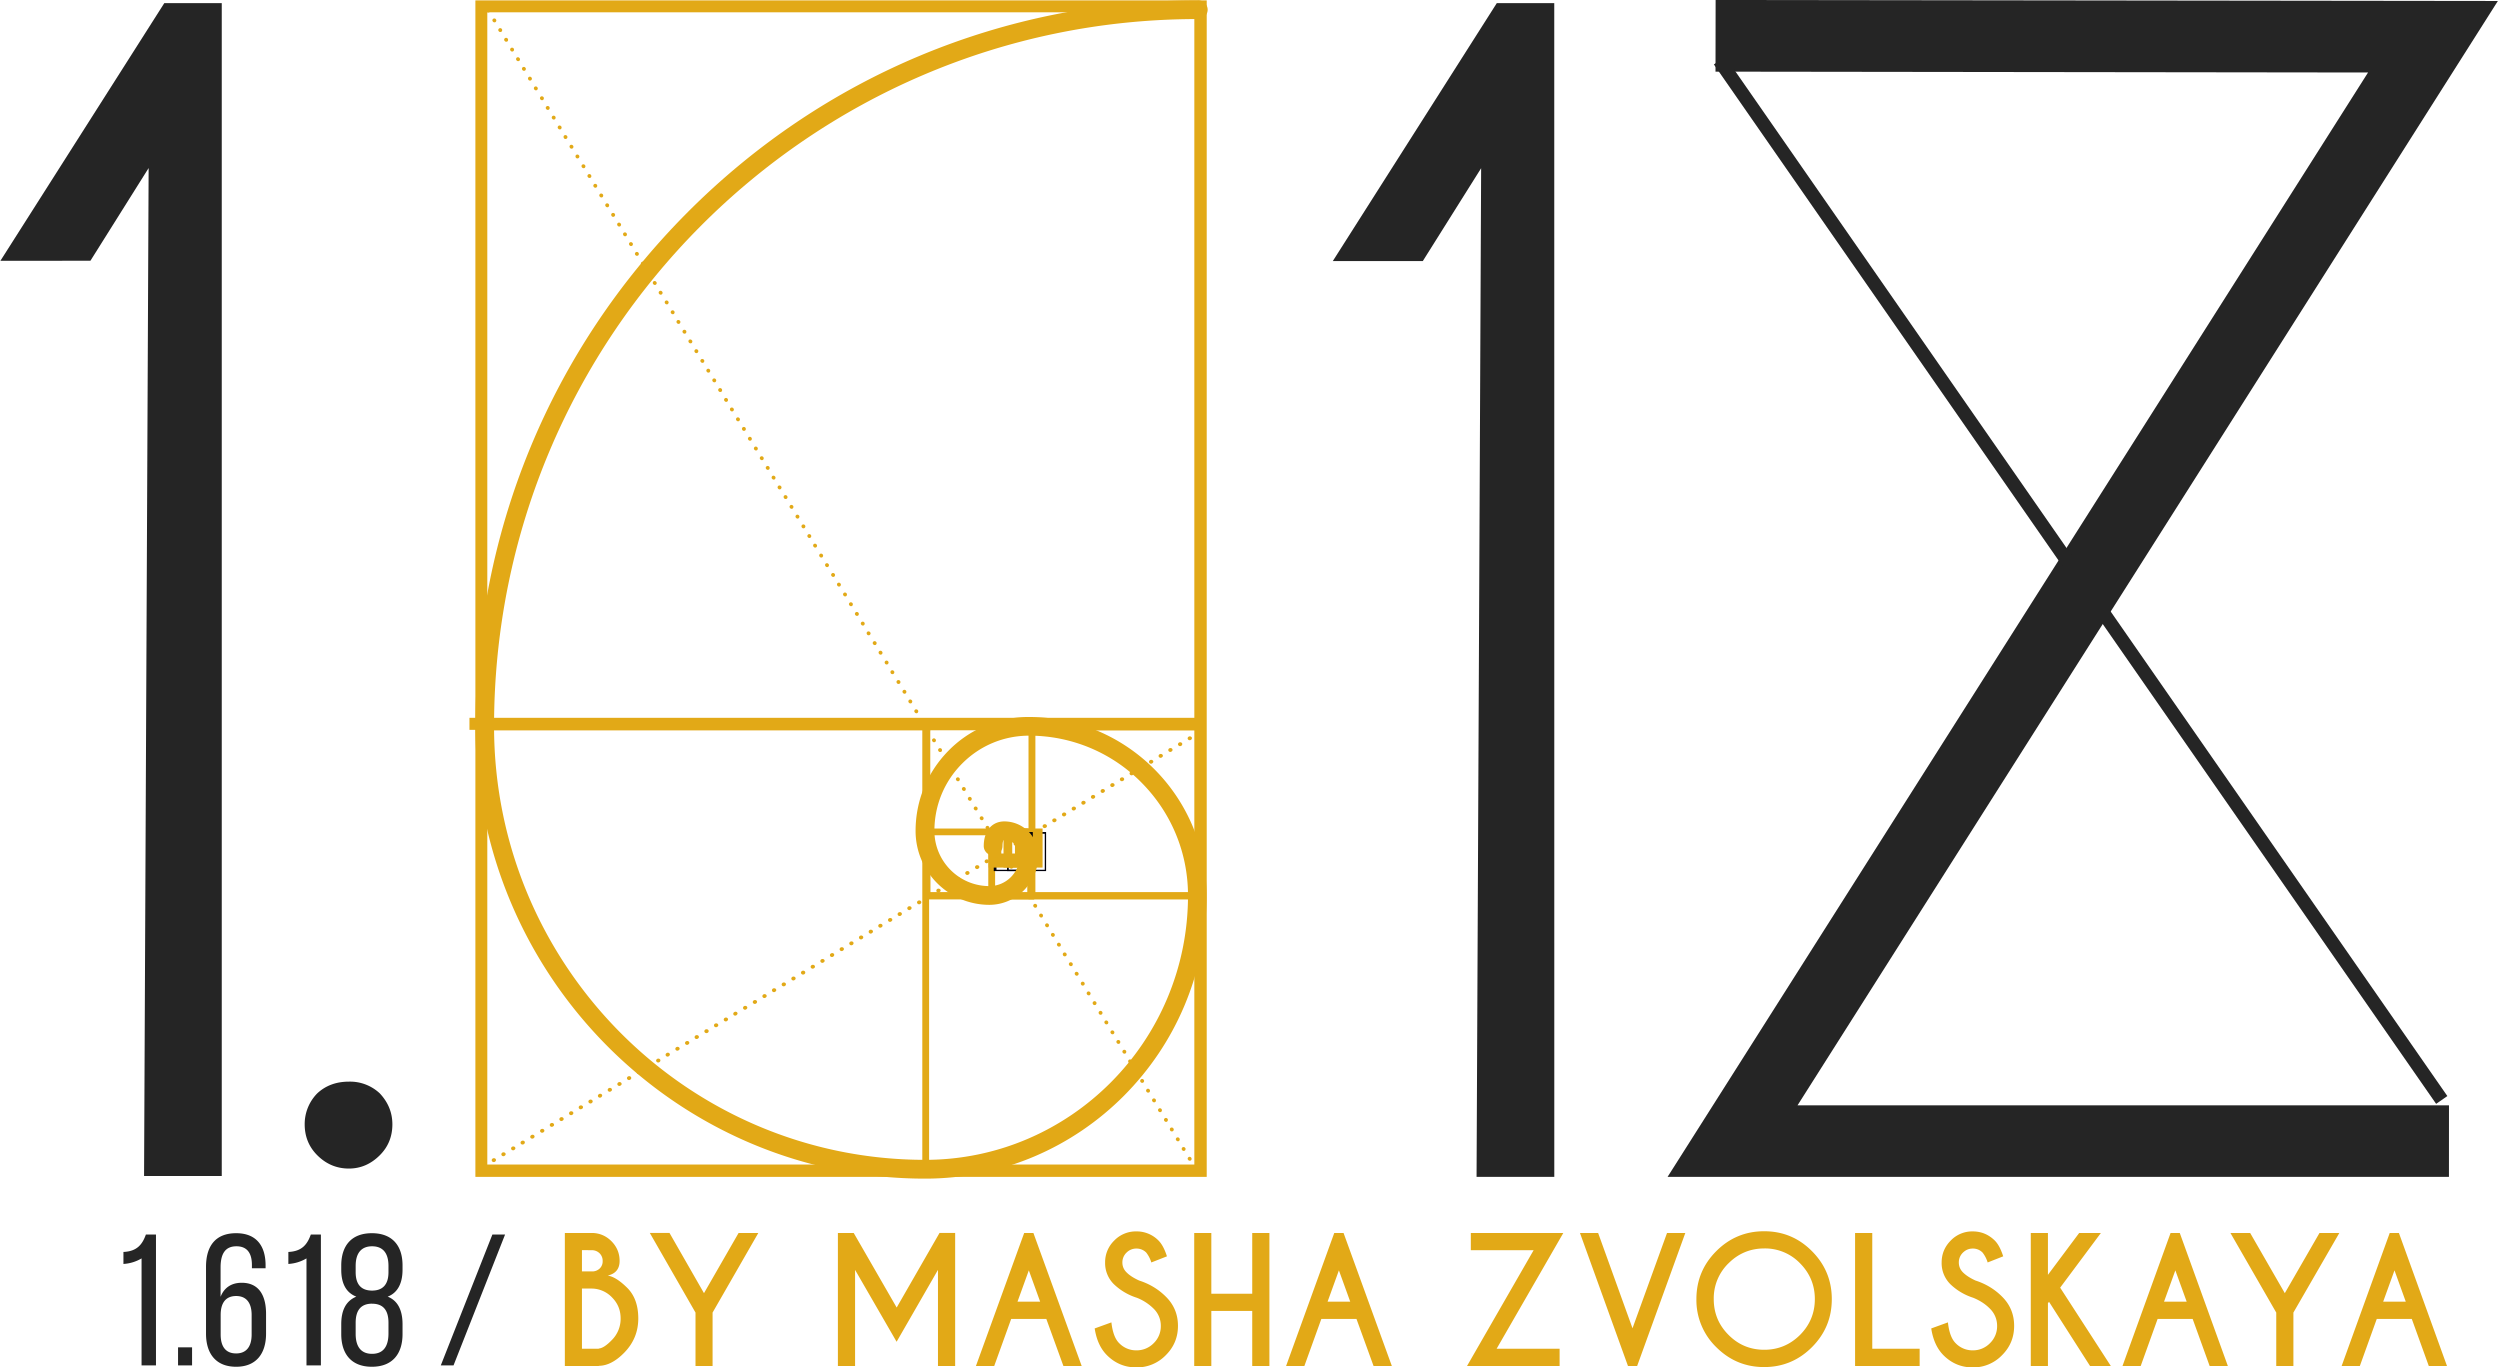 <svg xmlns="http://www.w3.org/2000/svg" width="64" height="35" viewBox="0 0 64 35"><g><g><g><path fill="#252525" d="M8.121 27.991a1.12 1.12 0 0 0-.321.792c0 .315.11.579.321.79.226.227.496.342.811.342.302 0 .565-.115.791-.341.213-.212.322-.476.322-.791 0-.302-.11-.566-.322-.792a1.109 1.109 0 0 0-.79-.301c-.33 0-.6.103-.812.301z"/></g><g><path fill="#e2a917" d="M12.475.315h18.1v29.497h-18.1zM30.892.01H12.17v30.118h18.722z"/></g><g><g><path fill="#00000b" d="M12.338 29.96V18.62h11.34v11.34zm-.028.028h11.398V18.59H12.31z"/></g><g><path fill="#e2a917" d="M12.416 18.698h11.195v11.193H12.416zm11.369 11.369V18.52H12.24v11.547z"/></g></g><g><g><path fill="#00000b" d="M26.43 22.905v-4.287h4.297v4.287zm-.03.04h4.355V18.59H26.4z"/></g><g><path fill="#e2a917" d="M26.506 18.695h4.15v4.148h-4.15zm4.325-.175H26.33v4.501h4.501z"/></g></g><g><g><path fill="#00000b" d="M23.738 22.905v-4.287h6.988v4.287zm-.028.04h7.044V18.59H23.71z"/></g><g><path fill="#e2a917" d="M23.815 18.695h6.85v4.148h-6.85zm7.015-.175h-7.19v4.501h7.19z"/></g></g><g><g><path fill="#00000b" d="M23.738 22.904v-1.596h2.633v1.596zm-.028.04h2.69V21.28h-2.69z"/></g><g><path fill="#e2a917" d="M23.814 21.383h2.487v1.459h-2.486zm2.664-.173H23.64v1.81h2.838z"/></g></g><g><g><path fill="#00000b" d="M25.398 22.917v-.971h.971v.971zm-.028.03h1.027V21.92H25.37z"/></g><g><path fill="#e2a917" d="M25.475 22.02h.835v.836h-.835zm.999-.17H25.3v1.174h1.174z"/></g></g><g><g><path fill="#00000b" d="M25.824 22.266v-.922h.922v.922zm-.044.034h1v-1h-1z"/></g><g><path fill="#e2a917" d="M25.913 21.43h.564v.554h-.564zm.777-.22h-1v1h1z"/></g></g><g><g><path fill="#00000b" d="M25.51 22.266v-.922h.854v.922zm-.07.034h1v-1h-1z"/></g><g><path fill="#e2a917" d="M25.634 21.43h.349v.554h-.35zm.676-.22h-1v1h1z"/></g></g><g><path fill="#e2a917" d="M30.655 29.913a.048.048 0 0 1-.025.042c-.024.013-.053.007-.066-.015l-.002-.005c-.014-.024-.007-.053.015-.066.025-.014.053-.007.067.015l.004.005a.045.045 0 0 1 .007.024zm-.15-.248c0 .02-.007.035-.02.042a.05.05 0 0 1-.07-.016l-.004-.005c-.014-.023-.005-.05.018-.065.023-.014.055-.005.069.019a.048.048 0 0 1 .007.025zm-.154-.25a.057.057 0 0 1-.022.042c-.024.014-.053.007-.066-.015l-.005-.005c-.013-.024-.006-.053.016-.066.024-.013.053-.007.066.016l.005.004a.045.045 0 0 1 .006.024zm-.15-.247c0 .016-.009.035-.02.042a.05.05 0 0 1-.069-.017l-.004-.004c-.014-.024-.005-.052.018-.066.023-.014.055-.004.068.019a.048.048 0 0 1 .007.026zm-.153-.252a.047.047 0 0 1-.024.042c-.025.013-.054.006-.067-.016l-.002-.004c-.013-.025-.007-.053.015-.067.025-.013.054-.006.067.016l.004.004a.045.045 0 0 1 .007.025zm-.15-.246c0 .016-.01.033-.02.042a.05.05 0 0 1-.07-.016l-.004-.005c-.013-.023-.004-.051.019-.065.022-.014.054-.005.068.018a.048.048 0 0 1 .007.026zm-.153-.248a.05.05 0 0 1-.02.042.05.05 0 0 1-.069-.016l-.004-.005c-.014-.023-.005-.051.018-.065.023-.014.055-.005.068.018a.048.048 0 0 1 .007.026zm-.153-.252c0 .017-.006.035-.02.042a.05.05 0 0 1-.069-.016l-.004-.005c-.014-.023-.005-.051.018-.065.023-.014.055-.005.069.019a.048.048 0 0 1 .006.025zm-.152-.248a.05.05 0 0 1-.02.042c-.026.014-.056.007-.07-.016l-.004-.005c-.014-.023-.004-.05.018-.065.023-.014.055-.005.069.019a.048.048 0 0 1 .007.025zm-.151-.25c0 .02-.01.035-.023.042a.05.05 0 0 1-.068-.016l-.003-.005c-.013-.023-.004-.05.019-.065.023-.014.055-.004.068.019a.048.048 0 0 1 .007.026zm-.153-.247c0 .016-.009.032-.02.042-.025.014-.055.007-.069-.017l-.004-.004c-.014-.024-.005-.052.018-.066.023-.014.055-.004.068.019a.048.048 0 0 1 .007.026zm-.155-.252c0 .015-.007.033-.022.042-.024.013-.053.006-.067-.016l-.004-.004c-.013-.025-.007-.053.016-.067.024-.013.053-.006.066.016l.005.004a.045.045 0 0 1 .006.025zm-.148-.248c0 .019-.01.035-.02.042-.026.014-.055.007-.069-.016l-.005-.005c-.013-.023-.004-.051.019-.065.022-.014.054-.005.068.018a.048.048 0 0 1 .007.026zm-.153-.25c0 .015-.01.03-.02.042-.026.013-.055.007-.069-.016l-.004-.004c-.014-.024-.007-.053.016-.066.025-.014.054-.007.068.015l.002.004a.044.044 0 0 1 .007.025zm-.152-.246a.047.047 0 0 1-.023.042.048.048 0 0 1-.066-.016l-.005-.005c-.014-.023-.005-.051.018-.065.023-.014.055-.005.069.019a.048.048 0 0 1 .007.025zm-.156-.253c0 .018-.006.036-.022.041-.024.014-.053.007-.066-.016l-.005-.004a.048.048 0 0 1 .016-.066c.024-.014.053-.007.066.016l.005.004a.046.046 0 0 1 .006.025zm-.148-.247c0 .017-.009.033-.023.042a.05.05 0 0 1-.068-.016l-.002-.005c-.014-.023-.005-.05.018-.065.023-.014.055-.005.068.019a.048.048 0 0 1 .007.025zm-.153-.248c0 .016-.009.032-.022.042-.025.014-.055.007-.069-.016l-.002-.005c-.014-.023-.005-.05.018-.065.023-.016.055-.004.069.019a.047.047 0 0 1 .006.025zm-.152-.25c0 .017-.01.033-.02.043-.026.014-.056.007-.07-.017l-.004-.004c-.013-.024-.004-.052.018-.066.023-.014.055-.004.069.02a.048.048 0 0 1 .007.025zm-.15-.25c0 .017-.01.036-.024.043-.025.014-.055.007-.068-.016l-.002-.005c-.014-.023-.005-.051.018-.065.023-.014.055-.005.068.018a.048.048 0 0 1 .007.026zm-.156-.251a.047.047 0 0 1-.025.042.047.047 0 0 1-.064-.016l-.004-.004c-.014-.024-.007-.053.015-.067.025-.013.053-.006.067.016l.004.004a.045.045 0 0 1 .007.025zm-.15-.246a.05.05 0 0 1-.02.042c-.026.014-.056.007-.07-.016l-.004-.005c-.014-.023-.004-.051.018-.065.023-.014.055-.005.069.018a.048.048 0 0 1 .007.026zm-.155-.25a.048.048 0 0 1-.025.042c-.024.013-.053.007-.066-.015l-.003-.005c-.013-.024-.006-.053.016-.066.024-.014.053-.007.066.015l.005.005a.045.045 0 0 1 .007.024zm-.15-.25c0 .021-.008.038-.021.042-.025.014-.055.007-.069-.016l-.004-.005c-.014-.023-.005-.05.018-.065.023-.014.055-.005.068.019a.048.048 0 0 1 .007.025zm-.154-.25a.057.057 0 0 1-.022.042c-.024.014-.053.007-.067-.015l-.004-.005c-.013-.024-.007-.053.015-.066.025-.013.054-.007.067.015l.004.005a.045.045 0 0 1 .007.024zm-.15-.245c0 .016-.01.032-.02.042-.026.014-.055.007-.07-.017l-.004-.004c-.013-.024-.004-.052.019-.066.022-.014.054-.004.068.019a.048.048 0 0 1 .007.026zm-.153-.25c0 .016-.009.032-.02.042a.05.05 0 0 1-.069-.017l-.004-.004c-.014-.024-.005-.052.018-.065.023-.014.055-.005.068.018a.048.048 0 0 1 .007.026zm-.15-.25c0 .019-.01.035-.021.042a.05.05 0 0 1-.068-.016l-.005-.005c-.014-.023-.005-.051.018-.065.023-.014.055-.005.069.018a.048.048 0 0 1 .007.026zm-.153-.248a.05.05 0 0 1-.02.042.05.05 0 0 1-.07-.016l-.004-.005c-.013-.023-.004-.051.019-.065.022-.014.054-.005.068.018a.048.048 0 0 1 .007.026zm-.153-.25a.05.05 0 0 1-.02.042.05.05 0 0 1-.069-.016l-.004-.005c-.014-.023-.005-.051.018-.065.023-.014.055-.005.068.019a.048.048 0 0 1 .007.025zm-.153-.248a.05.05 0 0 1-.02.042c-.025.014-.055.007-.069-.016L26 22.464c-.014-.023-.005-.051.018-.065.023-.014.055-.005.069.019a.048.048 0 0 1 .006.025zm-.153-.254c0 .02-.009.036-.022.042-.024.014-.053.007-.066-.015l-.005-.005c-.013-.024-.007-.053.016-.066.024-.013.053-.007.066.015l.005.005a.045.045 0 0 1 .006.024zm-.15-.245c0 .016-.01.032-.02.042a.05.05 0 0 1-.069-.017l-.005-.004c-.013-.024-.004-.052.019-.066.023-.014.054-.004.068.019a.048.048 0 0 1 .007.026zm-.153-.25c0 .015-.01.03-.023.042-.025.013-.054.006-.068-.016l-.002-.004c-.014-.025-.007-.054.016-.067a.049.049 0 0 1 .066.016l.004.004a.044.044 0 0 1 .007.024zm-.15-.248c0 .019-.01.035-.02.042-.026.014-.056.007-.07-.016l-.004-.005c-.014-.023-.004-.051.018-.065.023-.014.055-.005.069.018a.048.048 0 0 1 .007.026zm-.156-.252c0 .017-.006.033-.022.042-.024.013-.053.006-.066-.016l-.005-.004c-.013-.024-.006-.053.016-.067.024-.013.053-.006.066.016l.005.004a.045.045 0 0 1 .006.025zm-.15-.246a.05.05 0 0 1-.02.042c-.025.014-.055.007-.069-.016l-.004-.005c-.014-.023-.005-.051.018-.065.023-.014.055-.005.068.019a.048.048 0 0 1 .007.025zm-.152-.25a.05.05 0 0 1-.021.042.05.05 0 0 1-.068-.016l-.005-.005c-.014-.023-.005-.051.018-.065.023-.014.055-.005.069.019a.048.048 0 0 1 .007.025zm-.151-.248c0 .017-.01.033-.02.042a.05.05 0 0 1-.07-.016l-.004-.005c-.013-.023-.004-.05.019-.065.022-.014.054-.005.068.019a.048.048 0 0 1 .007.025zm-.153-.251c0 .02-.009.037-.02.042a.05.05 0 0 1-.069-.017l-.004-.004c-.014-.024-.005-.052.018-.066.023-.014.055-.004.068.019a.048.048 0 0 1 .007.026zm-.153-.248c0 .016-.009.032-.02.042-.025.014-.055.007-.069-.017l-.004-.004c-.014-.024-.005-.052.018-.066.023-.014.055-.004.069.019a.048.048 0 0 1 .006.026zm-.152-.248c0 .016-.01.032-.02.042-.026.014-.056.007-.07-.017l-.004-.004c-.013-.024-.004-.051.018-.065.023-.014.055-.005.069.018a.048.048 0 0 1 .007.026zm-.15-.251c0 .018-.009.034-.023.04a.05.05 0 0 1-.067-.015l-.002-.005a.047.047 0 0 1 .016-.065.05.05 0 0 1 .067.015l.003.005a.045.045 0 0 1 .007.025zm-.154-.249c0 .019-.006.035-.02.042-.025.014-.055.007-.069-.016l-.004-.005c-.014-.023-.005-.051.018-.065.023-.014.055-.005.069.018a.048.048 0 0 1 .006.026zm-.155-.249a.046.046 0 0 1-.022.04c-.024.014-.053.008-.067-.015l-.004-.004a.048.048 0 0 1 .016-.066c.024-.014.053-.007.066.016l.005.004a.046.046 0 0 1 .006.025zm-.148-.249c0 .017-.01.033-.02.042a.05.05 0 0 1-.069-.016l-.005-.005c-.013-.023-.004-.05.019-.065.023-.014.054-.005.068.019a.048.048 0 0 1 .007.025zm-.153-.25c0 .016-.01.031-.023.042a.048.048 0 0 1-.066-.015l-.004-.005c-.014-.024-.007-.053.016-.066.025-.013.054-.007.068.015l.002.005a.044.044 0 0 1 .007.024zm-.152-.245c0 .016-.01.032-.02.042a.05.05 0 0 1-.07-.017l-.004-.004c-.014-.024-.005-.052.018-.066.023-.014.055-.004.069.019a.048.048 0 0 1 .007.026zm-.153-.252c0 .016-.01.032-.02.042a.05.05 0 0 1-.07-.017l-.004-.004c-.013-.024-.004-.052.019-.066.022-.014.054-.004.068.02a.048.048 0 0 1 .007.025zm-.15-.248c0 .016-.01.033-.021.042a.05.05 0 0 1-.069-.016l-.004-.005c-.014-.023-.005-.051.018-.065.023-.014.055-.005.068.018a.048.048 0 0 1 .007.026zm-.153-.25c0 .019-.007.035-.023.042a.05.05 0 0 1-.069-.016l-.002-.005c-.014-.023-.005-.051.018-.065.023-.014.055-.005.069.018a.048.048 0 0 1 .007.026zm-.156-.25a.048.048 0 0 1-.024.042c-.024.013-.053.007-.067-.016l-.002-.004c-.013-.024-.006-.053.016-.066.024-.014.053-.007.066.015l.005.005a.045.045 0 0 1 .006.024zm-.148-.248c0 .017-.009.033-.023.042a.05.05 0 0 1-.068-.016l-.002-.005c-.014-.023-.005-.051.018-.065.023-.014.055-.005.068.019a.048.048 0 0 1 .007.025zm-.155-.252a.05.05 0 0 1-.022.042c-.025.014-.053.007-.067-.015l-.004-.005c-.014-.024-.007-.053.015-.066.025-.013.054-.007.067.015l.004.005a.045.045 0 0 1 .007.024zm-.15-.245c0 .016-.01.032-.02.042-.026.014-.056.007-.07-.017l-.004-.004c-.014-.024-.004-.052.018-.066.023-.014.055-.004.069.019a.048.048 0 0 1 .007.026zm-.155-.25a.053.053 0 0 1-.025.042c-.024.013-.053.006-.066-.016l-.003-.004c-.013-.025-.006-.054.016-.067.024-.013.053-.006.066.016l.005.004a.045.045 0 0 1 .007.024zm-.15-.25c0 .016-.01.032-.021.042a.05.05 0 0 1-.069-.016l-.004-.005c-.014-.023-.005-.051.018-.065.023-.014.055-.005.068.018a.048.048 0 0 1 .007.026zm-.151-.248a.05.05 0 0 1-.02.042.05.05 0 0 1-.07-.016l-.004-.005c-.014-.023-.004-.051.018-.065.023-.014.055-.005.069.018a.048.048 0 0 1 .007.026zm-.153-.248a.05.05 0 0 1-.02.042.05.05 0 0 1-.069-.016l-.005-.005c-.013-.023-.004-.051.019-.065.022-.014.054-.005.068.018a.048.048 0 0 1 .007.026zm-.15-.25c0 .017-.01.033-.021.042a.05.05 0 0 1-.069-.016l-.004-.005c-.014-.023-.005-.051.018-.065.023-.014.055-.005.068.019a.048.048 0 0 1 .007.025zm-.156-.252a.057.057 0 0 1-.022.042c-.025.014-.053.007-.067-.015l-.004-.005c-.013-.024-.007-.053.015-.066.025-.013.054-.007.067.015l.004.005a.045.045 0 0 1 .007.024zm-.15-.247c0 .018-.01.035-.02.041a.05.05 0 0 1-.07-.016l-.004-.004c-.013-.024-.004-.052.019-.066.022-.014.054-.004.068.019a.048.048 0 0 1 .007.026zm-.155-.25a.057.057 0 0 1-.023.041c-.024.014-.053.007-.066-.015l-.004-.004c-.014-.025-.007-.054.015-.067.024-.013.053-.007.067.016l.004.004a.045.045 0 0 1 .007.024zm-.15-.246c0 .016-.01.032-.021.042-.025.014-.055.007-.069-.017l-.004-.004c-.014-.024-.005-.052.018-.066.023-.014.055-.004.069.02a.048.048 0 0 1 .006.025zm-.156-.254c0 .017-.006.033-.024.042a.047.047 0 0 1-.064-.016l-.005-.004c-.013-.025-.007-.053.016-.067.024-.013.053-.006.066.016l.005.004a.045.045 0 0 1 .006.025zm-.148-.246a.047.047 0 0 1-.023.042.048.048 0 0 1-.066-.016l-.004-.005c-.014-.023-.005-.051.018-.065.023-.014.055-.005.068.018a.048.048 0 0 1 .007.026zm-.15-.248c0 .017-.01.033-.023.042a.05.05 0 0 1-.069-.016l-.002-.005c-.014-.023-.005-.051.018-.065.023-.014.055-.005.069.019a.048.048 0 0 1 .006.025zm-.153-.25c0 .017-.01.033-.02.042a.05.05 0 0 1-.07-.016l-.004-.005c-.014-.023-.004-.051.018-.065.023-.014.055-.005.069.019a.048.048 0 0 1 .007.025zm-.153-.25c0 .017-.01.033-.02.042a.05.05 0 0 1-.069-.016l-.005-.005c-.013-.023-.004-.05.019-.065.023-.014.054-.004.068.019a.048.048 0 0 1 .007.025zm-.151-.249a.05.05 0 0 1-.023.041.05.05 0 0 1-.068-.016l-.002-.004a.047.047 0 0 1 .016-.066.05.05 0 0 1 .067.016l.003.005a.045.045 0 0 1 .007.024zm-.154-.248c0 .016-.01.032-.023.042a.05.05 0 0 1-.069-.017l-.002-.004c-.014-.024-.005-.052.018-.066.023-.014.055-.004.069.02a.048.048 0 0 1 .007.025zm-.154-.25a.054.054 0 0 1-.02.042c-.025.013-.054.006-.068-.016l-.005-.004c-.013-.025-.006-.053.016-.067a.049.049 0 0 1 .066.016l.005.004a.044.044 0 0 1 .006.025zm-.15-.25c0 .019-.007.035-.02.042-.025.014-.055.007-.069-.016L19.61 12c-.014-.023-.005-.051.018-.065.023-.014.055-.005.068.018a.048.048 0 0 1 .007.026zm-.152-.248a.05.05 0 0 1-.021.042c-.025.014-.055.007-.068-.016l-.005-.005c-.014-.023-.005-.051.018-.065.023-.014.055-.005.069.019a.048.048 0 0 1 .007.025zm-.151-.248c0 .017-.01.033-.02.042-.026.014-.056.007-.07-.016l-.004-.005c-.013-.023-.004-.051.018-.065.023-.014.055-.005.069.019a.048.048 0 0 1 .007.025zm-.153-.25c0 .02-.009.033-.02.042-.026.014-.055.007-.069-.016l-.004-.005c-.014-.023-.005-.05.018-.065.023-.014.055-.005.068.019a.048.048 0 0 1 .007.025zm-.153-.25a.05.05 0 0 1-.023.04c-.025.014-.054.007-.068-.016l-.002-.004a.048.048 0 0 1 .016-.066c.025-.013.054-.007.068.016l.002.005a.046.046 0 0 1 .007.024zm-.152-.247c0 .016-.01.032-.02.042-.026.014-.056.007-.07-.017l-.004-.004c-.014-.024-.004-.052.018-.066.023-.014.055-.004.069.019a.048.048 0 0 1 .007.026zm-.155-.252a.046.046 0 0 1-.025.042.047.047 0 0 1-.064-.016l-.005-.004c-.013-.025-.006-.053.016-.067.024-.013.053-.006.066.016l.005.004a.045.045 0 0 1 .007.025zm-.15-.246a.05.05 0 0 1-.021.042.05.05 0 0 1-.069-.016l-.004-.005c-.014-.023-.005-.051.018-.065.023-.014.055-.005.068.018a.048.048 0 0 1 .007.026zm-.151-.252c0 .019-.007.035-.02.042-.026.014-.056.007-.07-.016l-.004-.005c-.014-.023-.004-.051.018-.065.023-.014.055-.005.069.018a.048.048 0 0 1 .007.026zm-.151-.248c0 .017-.01.033-.02.042-.026.014-.055.007-.07-.016l-.004-.005c-.013-.023-.004-.051.019-.065.022-.014.054-.005.068.019a.048.048 0 0 1 .007.025zm-.153-.248c0 .017-.009.033-.02.042-.025.014-.055.007-.069-.016l-.004-.005c-.014-.023-.005-.051.018-.065.023-.014.055-.005.068.019a.048.048 0 0 1 .007.025zm-.152-.25c0 .02-.01.035-.021.042a.05.05 0 0 1-.068-.016l-.005-.005c-.014-.023-.005-.05.018-.065.023-.014.055-.004.069.019a.048.048 0 0 1 .007.025zm-.153-.25c0 .017-.01.033-.023.043-.025.014-.055.007-.068-.017l-.003-.004c-.013-.024-.004-.052.019-.066.022-.014.054-.004.068.019a.048.048 0 0 1 .007.026zm-.153-.25a.054.054 0 0 1-.02.043c-.026.013-.055.006-.069-.016l-.004-.004c-.014-.025-.007-.053.016-.067a.049.049 0 0 1 .065.016l.005.004a.044.044 0 0 1 .007.025zm-.153-.247a.05.05 0 0 1-.02.042c-.025.014-.055.007-.069-.016l-.004-.005c-.014-.023-.005-.051.018-.065.023-.014.055-.005.069.018a.048.048 0 0 1 .006.026zm-.153-.25a.05.05 0 0 1-.022.042c-.024.013-.053.007-.066-.016l-.005-.004c-.013-.024-.007-.053.016-.067.024-.013.053-.006.066.016l.005.004a.045.045 0 0 1 .006.025zm-.148-.248c0 .016-.01.035-.02.042-.026.014-.055.007-.069-.016l-.005-.005c-.013-.023-.004-.051.019-.065.023-.014.055-.005.068.019a.048.048 0 0 1 .007.025zm-.153-.252c0 .016-.01.031-.02.042-.026.013-.055.007-.069-.015l-.004-.005c-.014-.024-.007-.053.016-.066a.049.049 0 0 1 .066.015l.004.005a.044.044 0 0 1 .007.024zm-.155-.247a.05.05 0 0 1-.022.041c-.024.014-.053.007-.067-.016l-.004-.004a.048.048 0 0 1 .016-.066c.024-.014.053-.007.066.016l.005.004a.046.046 0 0 1 .006.025zm-.15-.25c0 .017-.01.033-.021.041-.025.014-.054.007-.068-.015l-.005-.005c-.013-.024-.006-.053.016-.066a.049.049 0 0 1 .066.016l.005.004a.044.044 0 0 1 .006.024zm-.153-.248c0 .016-.007.035-.02.042-.025.014-.055.007-.069-.017l-.004-.004c-.014-.024-.005-.052.018-.066.023-.014.055-.004.068.02a.048.048 0 0 1 .007.025zm-.152-.248a.05.05 0 0 1-.02.042c-.026.014-.056.007-.07-.017l-.004-.004c-.014-.023-.005-.051.018-.065.023-.014.055-.005.069.018a.048.048 0 0 1 .007.026zm-.153-.25c0 .019-.007.035-.023.042a.048.048 0 0 1-.066-.016l-.005-.005c-.013-.023-.004-.051.019-.065.022-.014.054-.005.068.018a.048.048 0 0 1 .007.026zm-.151-.25a.057.057 0 0 1-.022.042c-.025.013-.054.007-.067-.016l-.004-.004c-.014-.024-.007-.053.015-.066.024-.014.053-.007.067.015l.004.004a.045.045 0 0 1 .007.025zM16.05 6a.053.053 0 0 1-.022.042c-.025.013-.053.007-.067-.015l-.004-.005c-.013-.024-.007-.053.015-.066.025-.014.054-.007.067.015l.004.005A.045.045 0 0 1 16.05 6zm-.15-.25c0 .016-.01.031-.021.042-.025.014-.055.007-.068-.015l-.005-.005c-.013-.024-.007-.053.016-.066a.049.049 0 0 1 .066.015l.004.005a.044.044 0 0 1 .007.024zm-.153-.248c0 .016-.01.031-.023.042-.025.014-.055.007-.068-.015l-.002-.005c-.014-.024-.007-.053.015-.066.025-.013.055-.007.069.015l.002.005a.044.044 0 0 1 .007.024zm-.153-.245c0 .016-.009.032-.02.042-.025.014-.055.007-.069-.017l-.004-.004c-.014-.024-.005-.052.018-.066.023-.014.055-.004.069.019a.048.048 0 0 1 .006.026zm-.152-.252c0 .016-.007.035-.02.042a.05.05 0 0 1-.07-.017l-.004-.004c-.014-.024-.004-.051.018-.065.023-.014.055-.005.069.018a.048.048 0 0 1 .007.026zm-.153-.248a.047.047 0 0 1-.023.042.048.048 0 0 1-.066-.016l-.005-.005c-.013-.023-.004-.051.019-.065.023-.014.055-.005.068.018a.048.048 0 0 1 .007.026zm-.15-.25c0 .019-.008.035-.021.042-.025.014-.055.007-.069-.016l-.004-.005c-.014-.023-.005-.051.018-.065.023-.014.055-.005.068.018a.048.048 0 0 1 .007.026zm-.152-.25c0 .015-.009.031-.02.042-.025.013-.055.007-.068-.015l-.005-.005c-.014-.024-.007-.053.016-.066a.049.049 0 0 1 .066.015l.004.005a.044.044 0 0 1 .007.024zm-.155-.25a.05.05 0 0 1-.024.042c-.024.013-.053.007-.067-.015l-.002-.005c-.013-.024-.006-.053.016-.066.024-.013.053-.007.066.015l.005.005a.045.045 0 0 1 .006.024zm-.152-.25a.05.05 0 0 1-.022.042c-.025.014-.054.007-.067-.015l-.004-.005c-.014-.024-.007-.053.015-.066.025-.013.053-.007.067.015l.004.005a.045.045 0 0 1 .007.024zm-.153-.248a.053.053 0 0 1-.024.042c-.025.014-.054.007-.067-.015l-.002-.005c-.013-.024-.007-.053.015-.066.025-.013.054-.007.067.016l.004.004a.045.045 0 0 1 .007.024zm-.15-.245a.05.05 0 0 1-.02.042c-.026.014-.055.007-.07-.017l-.004-.004c-.013-.024-.004-.052.019-.066.022-.014.054-.004.068.02a.048.048 0 0 1 .007.025zm-.153-.252c0 .016-.007.035-.023.042a.048.048 0 0 1-.066-.016l-.004-.005c-.014-.023-.005-.051.018-.065.023-.014.055-.005.068.018a.048.048 0 0 1 .007.026zm-.153-.248a.05.05 0 0 1-.02.042c-.025.014-.055.007-.069-.016l-.004-.005c-.014-.023-.005-.051.018-.065.023-.014.055-.005.069.018a.048.048 0 0 1 .006.026zm-.148-.248c0 .016-.01.033-.02.042-.026.014-.056.007-.07-.016l-.004-.005c-.014-.023-.004-.051.018-.065.023-.014.055-.005.069.018a.048.048 0 0 1 .007.026zm-.155-.252a.057.057 0 0 1-.023.042c-.024.013-.053.007-.066-.015l-.005-.005c-.013-.024-.006-.053.016-.066.024-.014.053-.007.066.015l.005.005a.045.045 0 0 1 .007.024zm-.151-.25a.05.05 0 0 1-.023.042c-.025.014-.054.007-.068-.015l-.002-.005c-.014-.024-.007-.053.016-.066a.049.049 0 0 1 .066.015l.004.005a.044.044 0 0 1 .007.024zm-.155-.25a.05.05 0 0 1-.022.042c-.024.014-.053.007-.067-.015l-.004-.005c-.013-.024-.007-.053.016-.066.024-.013.053-.007.066.016l.005.004a.045.045 0 0 1 .006.024zm-.15-.248a.054.054 0 0 1-.02.043c-.026.013-.055.006-.069-.016l-.005-.004c-.013-.025-.006-.054.016-.067a.049.049 0 0 1 .066.016l.005.004a.044.044 0 0 1 .006.024zm-.153-.245a.047.047 0 0 1-.023.042.048.048 0 0 1-.066-.017l-.004-.004c-.014-.024-.005-.051.018-.065.023-.014.055-.005.068.018a.048.048 0 0 1 .007.026zm-.152-.252c0 .019-.007.037-.02.042-.026.014-.056.007-.07-.016l-.004-.005c-.014-.023-.005-.051.018-.065.023-.014.055-.005.069.018a.048.048 0 0 1 .007.026zm-.151-.248c0 .016-.01.033-.02.042-.026.014-.055.007-.07-.016l-.004-.005c-.013-.023-.004-.051.019-.065.022-.014.054-.005.068.018a.048.048 0 0 1 .007.026zm-.15-.248c0 .017-.01.033-.021.042-.025.014-.055.007-.069-.016l-.004-.005c-.014-.023-.005-.051.018-.065.023-.014.055-.005.068.019a.048.048 0 0 1 .007.025zM12.55.271a.057.057 0 0 1-.022.042c-.025.013-.053.007-.067-.015l-.004-.005c-.013-.024-.007-.053.015-.066.025-.013.054-.007.067.015l.004.005a.045.045 0 0 1 .007.024z"/></g><g><path fill="#e2a917" d="M30.759 18.748a.043.043 0 0 1-.028.041l-.005.005a.054.054 0 0 1-.07-.019c-.015-.022-.005-.054.02-.068.028-.014.06-.007.075.016a.043.043 0 0 1 .008.025zm-.245.15c0 .017-.013.033-.028.044l-.005.002a.054.054 0 0 1-.07-.018c-.015-.023-.005-.055.02-.068.025-.014.06-.007.075.016a.043.043 0 0 1 .008.025zm-.248.151c0 .016-.01.032-.025.044l-.005.002a.055.055 0 0 1-.071-.018c-.018-.023-.006-.055.02-.069.025-.013.058-.006.074.016a.042.042 0 0 1 .007.025zm-.249.15c0 .015-.01.031-.027.04l-.005.005a.054.054 0 0 1-.07-.019c-.015-.022-.005-.054.02-.068.025-.014.06-.007.075.016a.043.043 0 0 1 .007.025zm-.247.15c0 .016-.01.03-.028.04l-.005.005a.054.054 0 0 1-.07-.018c-.015-.023-.005-.054.02-.068.025-.014.06-.007.075.016a.043.043 0 0 1 .008.025zm-.245.15c0 .014-.01.03-.028.042l-.005.004a.054.054 0 0 1-.07-.018c-.015-.023-.005-.055.02-.068.025-.014.06-.007.075.016a.043.043 0 0 1 .008.025zm-.25.15a.043.043 0 0 1-.028.04l-.005.005a.054.054 0 0 1-.07-.018c-.015-.023-.005-.055.02-.069.025-.013.06-.007.075.016a.043.043 0 0 1 .008.025zm-.249.148a.043.043 0 0 1-.027.041l-.005.005a.054.054 0 0 1-.07-.019c-.016-.022-.006-.054.02-.068.027-.014.06-.007.075.016a.043.043 0 0 1 .007.025zm-.247.15a.043.043 0 0 1-.028.042l-.005.004a.054.054 0 0 1-.07-.018c-.015-.023-.005-.055.02-.068.028-.014.06-.007.075.016a.043.043 0 0 1 .008.025zm-.246.15c0 .018-.01.034-.028.04l-.005.005a.053.053 0 0 1-.07-.018c-.017-.023-.004-.055.02-.069.028-.013.06-.006.075.016a.043.043 0 0 1 .008.025zm-.247.15c0 .016-.01.032-.028.041l-.005.005a.054.054 0 0 1-.07-.018c-.015-.023-.005-.055.02-.069.025-.014.06-.007.075.016a.043.043 0 0 1 .008.025zm-.249.15c0 .017-.01.033-.027.042l-.005.004a.054.054 0 0 1-.07-.018c-.015-.023-.005-.054.02-.068.025-.014.06-.007.075.016a.043.043 0 0 1 .007.025zm-.245.152c0 .016-.012.031-.028.04l-.005.005a.054.054 0 0 1-.07-.018c-.015-.023-.005-.055.02-.068.025-.014.06-.007.076.016a.043.043 0 0 1 .007.025zm-.247.148c0 .016-.01.032-.028.041l-.005.005a.054.054 0 0 1-.07-.018c-.015-.023-.005-.055.02-.069.025-.013.06-.007.075.016a.043.043 0 0 1 .008.025zm-.249.151c0 .016-.01.032-.027.041l-.005.005a.053.053 0 0 1-.07-.019c-.017-.022-.005-.054.02-.068.027-.014.06-.007.075.016a.043.043 0 0 1 .007.025zm-.249.15a.043.043 0 0 1-.027.042l-.005.004a.054.054 0 0 1-.07-.018c-.016-.023-.006-.055.02-.068.027-.014.06-.007.075.016a.043.043 0 0 1 .007.025zm-.246.15c0 .018-.008.034-.028.04l-.005.005a.054.054 0 0 1-.07-.018c-.015-.023-.005-.055.02-.069.025-.013.06-.006.075.016a.043.043 0 0 1 .008.025zm-.248.15c0 .016-.007.032-.027.043l-.005.003a.054.054 0 0 1-.07-.019c-.015-.022-.005-.054.02-.068.025-.014.06-.007.075.016a.043.043 0 0 1 .007.025zm-.247.15c0 .017-.01.03-.028.042l-.005.004a.054.054 0 0 1-.07-.018c-.015-.023-.005-.054.02-.068.025-.014.06-.007.075.016a.043.043 0 0 1 .008.025zm-.247.152c0 .013-.01.03-.026.04l-.005.005a.055.055 0 0 1-.071-.018c-.018-.023-.005-.055.02-.068.026-.014.059-.007.074.016a.042.042 0 0 1 .008.025zm-.247.148c0 .014-.01.03-.028.041l-.005.005a.054.054 0 0 1-.07-.018c-.015-.023-.005-.055.02-.069.025-.013.06-.007.076.016a.043.043 0 0 1 .007.025zm-.248.149c0 .016-.01.032-.027.041l-.005.005a.054.054 0 0 1-.07-.019c-.015-.022-.005-.054.02-.068.025-.014.06-.007.075.016a.043.043 0 0 1 .008.025zm-.247.15c0 .017-.01.033-.028.042l-.005.004a.054.054 0 0 1-.07-.018c-.015-.023-.005-.055.02-.068.028-.014.06-.007.075.016a.043.043 0 0 1 .008.025zm-.246.15c0 .018-.01.034-.028.04l-.005.005a.054.054 0 0 1-.07-.018c-.015-.023-.005-.055.02-.069.025-.013.06-.006.075.016a.043.043 0 0 1 .008.025zm-.251.15a.043.043 0 0 1-.027.041l-.005.005a.053.053 0 0 1-.07-.019c-.017-.022-.005-.054.02-.068.027-.014.06-.007.074.016a.043.043 0 0 1 .008.025zm-.247.15a.043.043 0 0 1-.027.042l-.005.004a.054.054 0 0 1-.07-.018c-.016-.023-.005-.054.02-.068.027-.014.06-.007.075.016a.043.043 0 0 1 .007.025zm-.247.15c0 .018-.008.034-.028.04l-.005.005a.054.054 0 0 1-.07-.018c-.015-.023-.005-.055.02-.068.025-.014.06-.007.075.016a.043.043 0 0 1 .008.025zm-.246.15c0 .016-.01.032-.028.041l-.005.005a.054.054 0 0 1-.07-.018c-.015-.023-.005-.055.02-.069.025-.013.06-.007.075.016a.043.043 0 0 1 .008.025zm-.248.151c0 .016-.01.032-.028.041l-.005.005a.054.054 0 0 1-.07-.019c-.015-.022-.005-.054.02-.068.025-.014.06-.007.075.016a.043.043 0 0 1 .008.025zm-.246.15a.05.05 0 0 1-.026.042l-.005.004a.055.055 0 0 1-.071-.018c-.018-.023-.005-.055.02-.068.026-.014.059-.007.074.016a.042.042 0 0 1 .008.025zm-.25.15c0 .015-.01.031-.027.04l-.005.005a.054.054 0 0 1-.07-.018c-.015-.023-.005-.055.02-.069.028-.013.06-.006.075.016a.043.043 0 0 1 .008.025zm-.247.15a.05.05 0 0 1-.025.04l-.004.005c-.027.014-.059.007-.074-.016-.014-.025-.007-.054.017-.068l.005-.002c.027-.013.059-.007.073.016a.043.043 0 0 1 .008.025zm-.246.15c0 .017-.01.03-.028.042l-.005.004a.054.054 0 0 1-.07-.018c-.015-.023-.005-.054.02-.068.028-.014.06-.007.076.016a.043.043 0 0 1 .007.025zm-.25.15a.043.043 0 0 1-.027.04l-.005.005a.054.054 0 0 1-.07-.018c-.016-.023-.006-.055.02-.068.027-.014.06-.007.075.016a.043.043 0 0 1 .007.025zm-.245.15c0 .014-.008.03-.028.041l-.005.005a.054.054 0 0 1-.07-.018c-.015-.023-.005-.055.02-.069.025-.013.06-.007.075.016a.043.043 0 0 1 .008.025zm-.249.149a.043.043 0 0 1-.027.041l-.005.005a.054.054 0 0 1-.07-.019c-.015-.022-.005-.054.02-.068.025-.014.06-.007.075.016a.043.043 0 0 1 .007.025zm-.248.15c0 .017-.01.033-.027.044l-.005.002a.053.053 0 0 1-.07-.018c-.017-.023-.005-.055.02-.068.027-.014.06-.007.075.016a.043.043 0 0 1 .007.025zm-.247.15c0 .015-.01.031-.027.04l-.005.005a.054.054 0 0 1-.07-.018c-.016-.023-.005-.055.02-.069.027-.013.06-.006.075.016a.043.043 0 0 1 .007.025zm-.248.149c0 .015-.01.03-.024.042l-.005.004c-.027.014-.058.007-.073-.015a.046.046 0 0 1 .017-.067l.005-.004c.027-.013.058-.007.073.015a.042.042 0 0 1 .007.025zm-.245.152c0 .016-.01.032-.028.04l-.005.005a.054.054 0 0 1-.07-.018c-.015-.023-.005-.054.02-.068.025-.014.06-.007.075.016a.043.043 0 0 1 .008.025zm-.248.149c0 .018-.01.034-.028.04l-.005.005a.054.054 0 0 1-.07-.018c-.015-.023-.005-.055.02-.068.028-.014.06-.007.075.016a.043.043 0 0 1 .008.025zm-.248.15a.05.05 0 0 1-.026.044l-.005.002a.055.055 0 0 1-.071-.018c-.018-.023-.005-.055.02-.069.026-.013.059-.007.074.016a.042.042 0 0 1 .008.025zm-.247.151a.043.043 0 0 1-.028.041l-.005.005a.054.054 0 0 1-.07-.019c-.015-.022-.005-.054.02-.068.025-.014.06-.007.075.016a.043.043 0 0 1 .008.025zm-.248.15a.043.043 0 0 1-.027.042l-.005.004a.054.054 0 0 1-.07-.018c-.016-.023-.005-.055.02-.068.025-.014.06-.007.075.016a.043.043 0 0 1 .007.025zm-.248.15a.043.043 0 0 1-.028.04l-.005.005a.054.054 0 0 1-.07-.018c-.015-.023-.005-.055.02-.069.028-.013.06-.006.075.016a.043.043 0 0 1 .008.025zm-.245.15c0 .016-.01.032-.028.041l-.005.005a.054.054 0 0 1-.07-.019c-.015-.022-.005-.054.02-.068.025-.014.06-.007.075.016a.043.043 0 0 1 .008.025zm-.246.15c0 .017-.01.03-.025.044l-.006.002a.056.056 0 0 1-.072-.018c-.015-.023-.005-.054.021-.068.026-.014.06-.007.074.016a.042.042 0 0 1 .008.025zm-.25.15c0 .016-.01.031-.027.04l-.005.005a.054.054 0 0 1-.07-.018c-.015-.023-.005-.055.02-.068.025-.014.06-.007.075.016a.043.043 0 0 1 .007.025zm-.25.149c0 .013-.01.029-.027.042l-.005.004c-.024.014-.056.007-.07-.015a.046.046 0 0 1 .017-.066l.005-.005c.027-.013.058-.007.073.016a.042.042 0 0 1 .007.024zm-.243.15c0 .016-.01.032-.028.041l-.005.005a.054.054 0 0 1-.07-.019c-.015-.022-.005-.054.02-.068.027-.014.06-.007.075.016a.043.043 0 0 1 .008.025zm-.25.149c0 .018-.008.034-.028.04l-.005.005a.054.054 0 0 1-.07-.018c-.015-.023-.005-.055.02-.068.028-.014.06-.007.075.016a.043.043 0 0 1 .008.025zm-.246.15a.05.05 0 0 1-.026.044l-.005.002a.056.056 0 0 1-.072-.018c-.016-.023-.005-.055.02-.069.026-.013.06-.006.075.016a.042.042 0 0 1 .008.025zm-.25.151a.043.043 0 0 1-.028.041l-.005.005a.054.054 0 0 1-.07-.018c-.015-.023-.005-.055.02-.069.028-.014.06-.007.075.016a.043.043 0 0 1 .008.025zm-.246.15c0 .017-.01.033-.027.042l-.005.004a.054.054 0 0 1-.07-.018c-.015-.023-.005-.054.02-.068.027-.014.06-.007.075.016a.043.043 0 0 1 .008.025zm-.247.15c0 .016-.01.031-.028.04l-.005.005a.054.054 0 0 1-.07-.018c-.015-.023-.005-.055.02-.068.025-.014.06-.007.075.016a.043.043 0 0 1 .008.025zm-.25.149c0 .015-.01.031-.027.042l-.005.004c-.024.014-.056.007-.07-.015a.046.046 0 0 1 .016-.066l.005-.005c.027-.013.059-.007.073.016a.042.042 0 0 1 .008.024zm-.243.152c0 .016-.01.032-.025.043l-.005.003a.055.055 0 0 1-.071-.019c-.018-.022-.005-.054.02-.068.025-.014.058-.007.074.016a.042.042 0 0 1 .007.025zm-.248.149c0 .018-.01.034-.028.04l-.005.005a.054.054 0 0 1-.07-.018c-.015-.023-.005-.055.02-.068.027-.014.06-.007.075.016a.043.043 0 0 1 .008.025zm-.248.15c0 .016-.01.032-.028.041l-.005.005a.054.054 0 0 1-.07-.018c-.015-.023-.005-.055.02-.069.028-.013.06-.006.076.016a.043.043 0 0 1 .007.025zm-.25.151a.043.043 0 0 1-.027.041l-.005.005a.054.054 0 0 1-.07-.019c-.016-.022-.006-.054.02-.068.027-.014.06-.007.075.016a.043.043 0 0 1 .007.025zm-.246.15c0 .017-.008.03-.028.042l-.005.004a.054.054 0 0 1-.07-.018c-.015-.023-.005-.054.02-.068.028-.014.06-.007.075.016a.043.043 0 0 1 .008.025zm-.248.15c0 .016-.007.03-.027.04l-.005.005a.054.054 0 0 1-.07-.018c-.015-.023-.005-.055.02-.068.027-.014.06-.007.075.016a.043.043 0 0 1 .007.025zm-.25.149c0 .013-.01.029-.024.042l-.005.004c-.027.014-.059.007-.073-.015a.046.046 0 0 1 .017-.066l.005-.005c.027-.013.058-.007.073.016a.042.042 0 0 1 .007.024zm-.243.15c0 .016-.01.032-.026.043l-.005.003a.055.055 0 0 1-.071-.019c-.018-.022-.005-.054.02-.068.026-.014.059-.007.074.016a.042.042 0 0 1 .008.025zm-.248.149c0 .018-.01.034-.028.04l-.005.005a.054.054 0 0 1-.07-.018c-.015-.023-.005-.055.02-.068.028-.014.06-.007.076.016a.043.043 0 0 1 .007.025zm-.247.15c0 .016-.01.032-.028.044l-.005.002a.054.054 0 0 1-.07-.018c-.015-.023-.005-.055.02-.069.027-.013.06-.006.075.016a.043.043 0 0 1 .008.025zm-.248.151c0 .016-.01.032-.028.041l-.005.005a.054.054 0 0 1-.07-.019c-.015-.022-.005-.054.02-.068.028-.014.06-.007.075.016a.043.043 0 0 1 .008.025zm-.246.149c0 .018-.01.034-.028.04l-.005.005a.054.054 0 0 1-.07-.018c-.015-.023-.005-.054.02-.068.027-.014.06-.007.075.016a.043.043 0 0 1 .008.025zm-.248.15a.045.045 0 0 1-.026.042l-.005.004a.056.056 0 0 1-.072-.018c-.015-.023-.005-.055.021-.068.026-.014.059-.007.074.016a.042.042 0 0 1 .008.025zm-.251.15a.05.05 0 0 1-.025.042l-.005.004c-.026.014-.058.007-.073-.015a.046.046 0 0 1 .017-.066l.005-.005c.027-.013.059-.007.073.016a.042.042 0 0 1 .008.024zm-.249.15a.05.05 0 0 1-.024.043l-.005.004c-.027.013-.059.007-.073-.015a.046.046 0 0 1 .017-.067l.005-.004c.026-.013.058-.007.073.015a.042.042 0 0 1 .007.025zm-.242.15c0 .017-.01.033-.028.042l-.005.004a.054.054 0 0 1-.07-.018c-.015-.023-.005-.055.02-.068.027-.014.06-.007.075.016a.043.043 0 0 1 .008.025zm-.249.151c0 .016-.01.032-.028.041l-.005.005a.054.054 0 0 1-.07-.018c-.015-.023-.005-.055.02-.069.025-.013.06-.006.075.016a.043.043 0 0 1 .008.025zm-.248.151c0 .016-.01.032-.027.043l-.005.003a.054.054 0 0 1-.07-.019c-.015-.022-.005-.054.02-.068.027-.014.06-.007.075.016a.043.043 0 0 1 .007.025zm-.247.149c0 .018-.01.032-.028.04l-.005.005a.054.054 0 0 1-.07-.018c-.015-.023-.005-.054.02-.068.028-.014.06-.007.075.016a.043.043 0 0 1 .008.025z"/></g><g><g><path fill="#00000b" d="M30.807.148a.058.058 0 0 0-.058-.058 18.379 18.379 0 0 0-13.081 5.418 18.39 18.39 0 0 0-5.418 13.081c0 6.316 5.138 11.454 11.454 11.454 3.914 0 7.101-3.184 7.101-7.1a4.416 4.416 0 0 0-4.41-4.411h-.058a2.75 2.75 0 0 0-2.69 2.746c0 .948.77 1.72 1.719 1.72.598 0 1.084-.486 1.084-1.085a.694.694 0 0 0-.692-.692c-.248 0-.349.202-.349.45a.058.058 0 0 0 .115 0c0-.184.052-.335.236-.335.32 0 .58.26.58.579a.973.973 0 0 1-.972.972c-.887 0-1.607-.72-1.607-1.607 0-.704.274-1.364.772-1.862a2.614 2.614 0 0 1 1.862-.771h.037a4.302 4.302 0 0 1 4.26 4.297 6.996 6.996 0 0 1-6.988 6.988c-6.255 0-11.341-5.088-11.341-11.34 0-10.14 8.25-18.389 18.386-18.389a.057.057 0 0 0 .058-.055z"/></g><g><path fill="#e2a917" d="M23.683 30.173c-6.347 0-11.513-5.193-11.513-11.576 0-4.962 1.922-9.63 5.414-13.144C21.074 1.943 25.716.01 30.654.01a.24.24 0 1 1 0 .478c-9.93 0-18.006 8.122-18.006 18.107 0 6.12 4.951 11.097 11.035 11.097 3.71 0 6.73-3.036 6.73-6.768 0-1.085-.42-2.108-1.181-2.88a4.037 4.037 0 0 0-2.852-1.211h-.035c-.647 0-1.256.253-1.714.714-.458.46-.71 1.07-.71 1.723 0 .78.63 1.414 1.406 1.414.43 0 .78-.351.78-.784a.392.392 0 0 0-.391-.392c-.018 0-.026.004-.026.004s-.026.03-.026.146a.24.24 0 1 1-.48 0c0-.382.207-.63.528-.63a.87.87 0 0 1 .867.872c0 .696-.564 1.264-1.256 1.264a1.89 1.89 0 0 1-1.884-1.894c0-.768.296-1.491.831-2.04a2.875 2.875 0 0 1 2.011-.875h.062c2.506 0 4.545 2.05 4.545 4.57.002 3.996-3.23 7.248-7.205 7.248z"/></g></g><g><path fill="#252525" d="M62.693 30.128H42.69L60.622 1.856l-16.705-.022L43.92 0l20.025.026-17.928 28.27h16.677z"/></g><g transform="rotate(-34.793 53 15)"><path fill="#252525" d="M53.125-1.17h.35v32.402h-.35z"/></g><g><path fill="#e2a917" d="M62.643 34.969h-.466l-.435-1.204h-.897l-.433 1.204h-.466l1.231-3.405h.235zm-1.344-2.448l-.29.802h.579zm-4.2-.957h.505l.887 1.541.888-1.541h.508l-1.176 2.038v1.367h-.439v-1.367zm-.066 3.405h-.466l-.435-1.204h-.897l-.433 1.204h-.466l1.231-3.405h.235zm-1.344-2.448l-.29.802h.58zm-3.262 2.448h-.439v-3.405h.439v1.072l.8-1.072h.556l-1.043 1.4 1.297 2.005h-.532l-1.05-1.643-.028.036zm-2.497-2.093a.76.76 0 0 1-.224-.557c0-.216.077-.403.232-.56a.761.761 0 0 1 .563-.235c.218 0 .405.078.561.23.088.086.16.221.22.408l-.398.157a.775.775 0 0 0-.131-.254.345.345 0 0 0-.25-.102c-.1 0-.182.036-.252.104a.344.344 0 0 0-.105.252c0 .1.036.183.105.253.078.078.185.147.323.21.266.086.492.224.677.41.208.205.311.456.311.75 0 .295-.103.545-.311.752a1.02 1.02 0 0 1-.748.312c-.293 0-.543-.105-.75-.312-.164-.165-.27-.396-.313-.686l.427-.155c.027.25.093.43.198.533a.598.598 0 0 0 .438.183.603.603 0 0 0 .44-.183.603.603 0 0 0 .183-.442.61.61 0 0 0-.183-.441c-.117-.12-.26-.211-.428-.28a1.502 1.502 0 0 1-.585-.347zm-2.44-1.312h.44v2.963h1.213v.442H47.49zm-3.24.776a1.25 1.25 0 0 0-.378.917c0 .36.127.665.379.917.253.254.557.38.914.38s.662-.128.916-.38c.252-.254.379-.56.379-.917s-.127-.663-.379-.917a1.243 1.243 0 0 0-.914-.38c-.357 0-.665.128-.916.38zm2.136-.31c.338.339.508.75.508 1.227 0 .48-.168.888-.508 1.23-.338.339-.748.51-1.224.51-.479 0-.886-.171-1.226-.51a1.68 1.68 0 0 1-.508-1.23c0-.48.17-.888.508-1.227.34-.341.75-.51 1.226-.51.478 0 .886.169 1.224.51zm-5.939-.466h.465l.88 2.44.884-2.44h.468l-1.233 3.405h-.235zm-2.794.441v-.441h2.368l-1.707 2.963h1.612v.442h-2.37l1.705-2.964zm-2.022 2.964h-.468l-.437-1.204h-.9l-.434 1.204h-.468l1.233-3.405h.238zm-1.355-2.448l-.29.802h.58zm-3.266 2.448h-.438v-3.405h.438v1.555h1.047v-1.555h.44v3.405h-.44V33.56H31.01zm-2.494-2.093a.758.758 0 0 1-.225-.557.77.77 0 0 1 .233-.56.766.766 0 0 1 .566-.235.78.78 0 0 1 .564.23c.087.086.16.221.22.408l-.4.157a.774.774 0 0 0-.131-.254.348.348 0 0 0-.251-.102.35.35 0 0 0-.253.104.344.344 0 0 0-.106.252c0 .1.036.183.106.253.077.078.185.147.324.21.267.086.494.224.68.41.209.205.313.456.313.75 0 .295-.104.545-.313.752a1.027 1.027 0 0 1-.751.312c-.295 0-.546-.105-.753-.312-.166-.165-.271-.396-.315-.686l.428-.155c.028.25.094.43.2.533a.602.602 0 0 0 .44.183.607.607 0 0 0 .442-.183.602.602 0 0 0 .183-.442.608.608 0 0 0-.183-.441 1.27 1.27 0 0 0-.43-.28 1.51 1.51 0 0 1-.588-.347zm-.825 2.093h-.468l-.437-1.204h-.9l-.434 1.204h-.468l1.235-3.405h.236zm-1.353-2.448l-.29.802h.58zm-3.383.952l1.097-1.91h.4v3.406h-.44v-2.46l-1.059 1.84-1.063-1.84v2.46h-.44v-3.405h.405zm-6.32-1.91h.504l.883 1.542.886-1.541h.505l-1.171 2.038v1.367h-.437v-1.367zm-1.737.985h.286a.276.276 0 0 0 .168-.074.25.25 0 0 0 .076-.192.266.266 0 0 0-.08-.199.278.278 0 0 0-.202-.078l-.248-.002zm0 1.98h.43v-.006c.092-.006.203-.08.338-.22a.767.767 0 0 0 .222-.552c0-.21-.074-.39-.222-.538a.726.726 0 0 0-.534-.225h-.234zm.754-2.754c.139.14.21.309.21.506 0 .202-.101.328-.305.375.146.022.313.128.501.315.189.189.282.45.282.783 0 .335-.117.623-.35.866-.22.228-.44.344-.66.346v.004h-.87v-3.405h.686c.196 0 .365.07.506.21z"/></g><g><path fill="#252525" d="M39.79 30.128H37.8l.117-25.822-1.493 2.377H34.12L38.318.08h1.471z"/></g><g><path fill="#252525" d="M5.677 30.105H3.688l.117-25.803-1.49 2.373-2.305.002L4.206.08h1.471z"/></g><g><path fill="#252525" d="M12.605 31.604h.325l-1.32 3.351h-.326zm-3.08 1.77c-.277 0-.42.16-.42.488v.284c0 .348.153.512.42.512.268 0 .417-.164.42-.512v-.284c0-.328-.142-.487-.42-.487zm0-1.469c-.261 0-.42.159-.42.502v.162c0 .328.157.47.42.47.262 0 .42-.144.42-.47v-.162c0-.343-.156-.502-.42-.502zm-.005-.335c.515 0 .787.311.785.829v.105c0 .341-.119.589-.38.69.275.11.38.373.38.708v.25c0 .515-.266.837-.785.837-.518 0-.784-.32-.784-.837v-.25c0-.34.107-.593.386-.708-.271-.105-.386-.35-.386-.69v-.105c0-.518.27-.829.784-.829zm-1.674 3.385v-2.74a1.023 1.023 0 0 1-.464.142v-.307c.365-.016.49-.212.575-.446h.258v3.351zm-1.8-1.777c-.272 0-.397.183-.397.484v.502c0 .301.123.484.396.484.268 0 .397-.183.397-.484v-.502c0-.301-.129-.484-.397-.484zm0-1.608c.517 0 .757.325.753.837v.061h-.35v-.085c0-.301-.122-.478-.396-.478-.281 0-.406.183-.406.541v.752c.09-.23.273-.359.541-.359.43 0 .623.311.623.795v.508c0 .512-.254.847-.766.847-.517 0-.771-.335-.771-.847v-1.71c0-.53.24-.862.771-.862zm-1.488 2.921h.359v.464h-.359zm-.934.464v-2.74a1.023 1.023 0 0 1-.464.142v-.307c.365-.016.49-.212.575-.446h.258v3.351z"/></g><g transform="rotate(90 21.5 18.5)"><path fill="#e2a917" d="M21.376 9.26h.308v18.722h-.308z"/></g></g></g></svg>